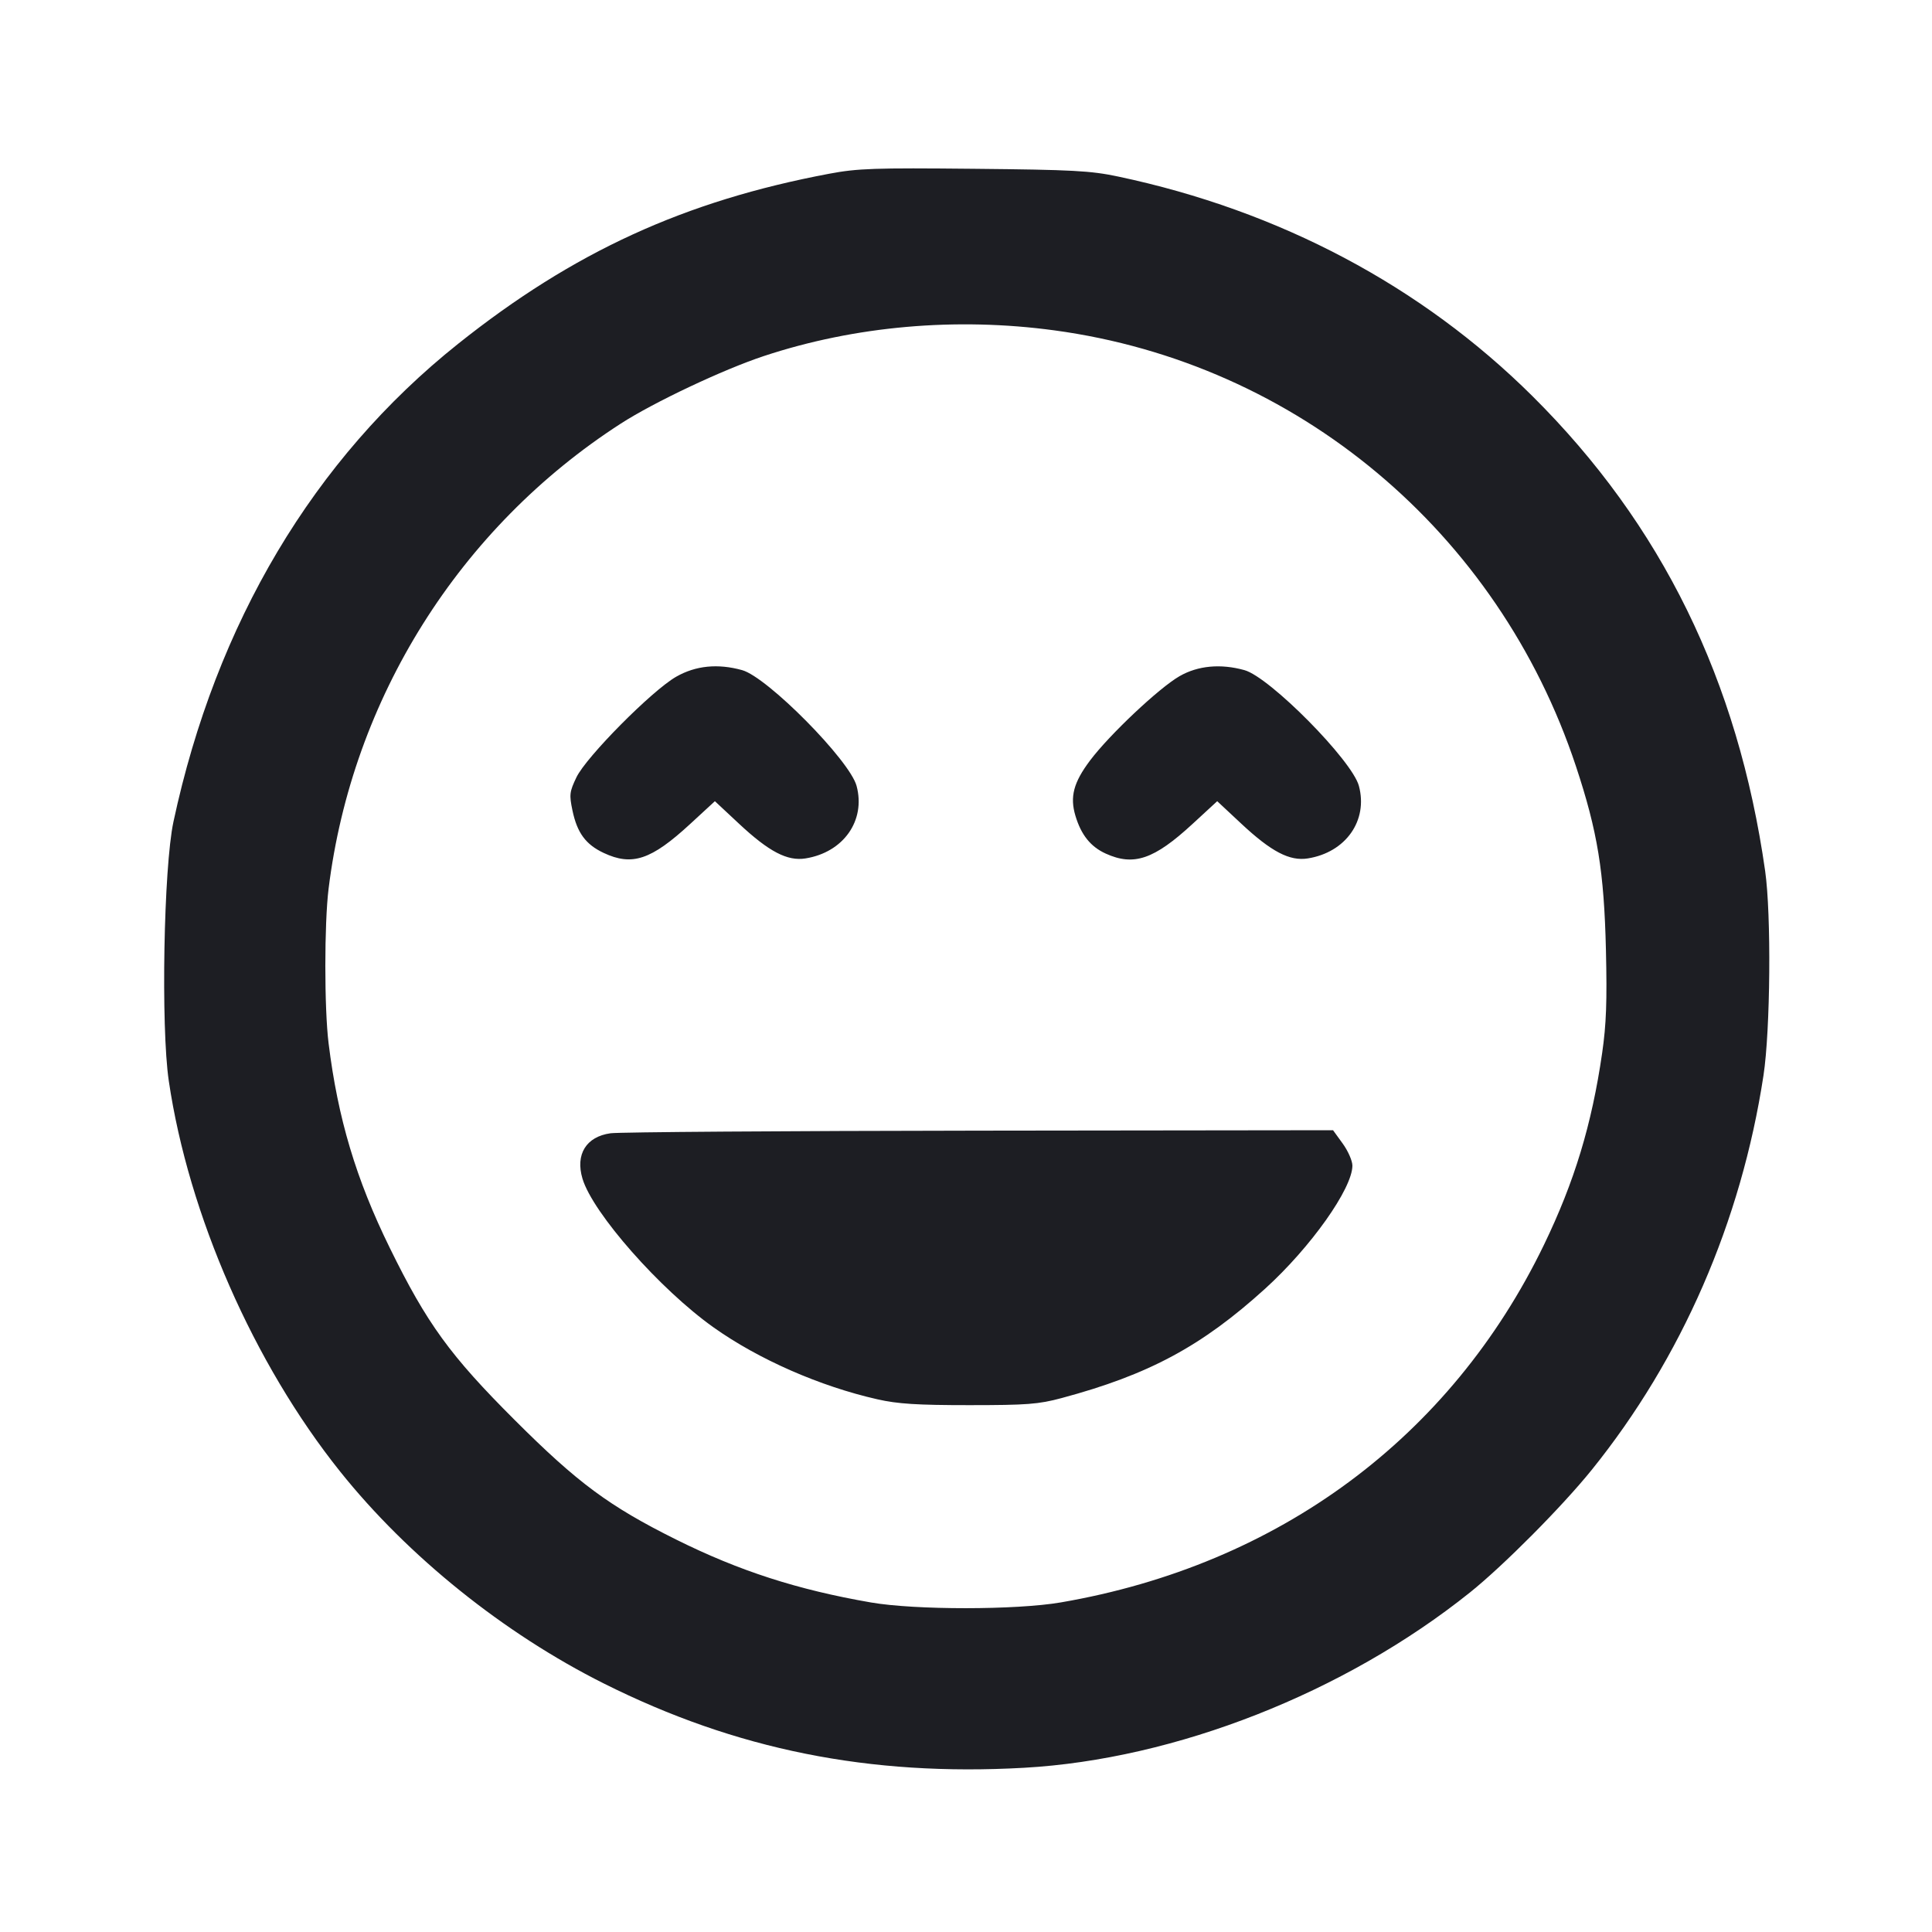<svg viewBox="0 0 2400 2400" fill="none" xmlns="http://www.w3.org/2000/svg"><path d="M1030.000 215.826 C 850.321 249.636,712.253 312.935,568.960 427.195 C 389.708 570.130,268.324 773.976,215.460 1020.847 C 203.311 1077.579,199.754 1275.466,209.673 1342.737 C 234.212 1509.160,315.199 1693.794,422.527 1828.000 C 506.790 1933.366,625.763 2029.003,750.000 2091.241 C 914.281 2173.539,1079.897 2206.779,1272.000 2196.008 C 1460.235 2185.454,1670.283 2102.887,1826.000 1978.239 C 1867.499 1945.020,1940.561 1871.475,1977.239 1826.000 C 2088.949 1687.499,2162.988 1517.506,2190.656 1336.000 C 2199.270 1279.493,2200.447 1136.096,2192.742 1082.000 C 2158.975 844.940,2064.228 651.595,1903.668 492.101 C 1765.859 355.207,1589.485 261.714,1389.080 219.323 C 1354.798 212.072,1332.812 210.887,1210.000 209.678 C 1086.003 208.456,1065.428 209.159,1030.000 215.826 M1310.000 410.420 C 1610.920 451.243,1861.093 660.415,1957.738 952.000 C 1984.562 1032.933,1992.659 1082.579,1994.949 1180.157 C 1996.442 1243.790,1995.381 1272.650,1990.244 1308.157 C 1977.413 1396.838,1955.795 1468.100,1918.011 1546.261 C 1802.278 1785.673,1588.289 1944.084,1317.828 1990.564 C 1262.325 2000.103,1136.899 2000.149,1082.000 1990.651 C 990.637 1974.844,918.238 1951.465,839.843 1912.455 C 756.714 1871.089,717.746 1842.244,639.630 1764.255 C 559.047 1683.803,530.383 1644.314,484.111 1550.000 C 442.233 1464.641,419.714 1389.335,408.190 1296.105 C 402.798 1252.485,402.801 1147.473,408.196 1103.895 C 437.429 867.748,570.830 655.429,771.149 526.221 C 812.454 499.579,898.493 458.959,948.976 442.266 C 1061.965 404.906,1187.636 393.820,1310.000 410.420 M840.000 840.633 C 809.903 857.813,728.178 940.245,716.031 965.676 C 707.476 983.586,707.036 987.276,711.130 1006.798 C 716.955 1034.568,727.602 1049.052,749.894 1059.530 C 785.229 1076.139,808.881 1068.236,857.269 1023.649 L 888.066 995.271 918.081 1023.302 C 955.315 1058.074,978.117 1069.963,1000.660 1066.358 C 1047.812 1058.818,1075.647 1019.253,1064.063 976.235 C 1055.527 944.533,953.336 841.186,921.893 832.457 C 891.678 824.069,864.215 826.810,840.000 840.633 M1465.302 839.946 C 1439.877 854.528,1378.264 912.569,1354.133 944.670 C 1333.593 971.995,1328.878 989.795,1335.934 1013.386 C 1343.051 1037.180,1354.802 1051.839,1373.604 1060.378 C 1408.408 1076.184,1433.570 1067.600,1481.269 1023.649 L 1512.066 995.271 1542.081 1023.302 C 1579.315 1058.074,1602.117 1069.963,1624.660 1066.358 C 1671.812 1058.818,1699.647 1019.253,1688.063 976.235 C 1679.527 944.533,1577.336 841.186,1545.893 832.457 C 1516.254 824.228,1488.154 826.840,1465.302 839.946 M758.448 1407.780 C 728.164 1411.978,714.544 1434.016,723.584 1464.190 C 736.397 1506.953,820.002 1601.802,886.474 1648.986 C 942.474 1688.736,1018.542 1722.109,1090.000 1738.280 C 1115.244 1743.992,1139.312 1745.521,1204.000 1745.520 C 1275.796 1745.520,1290.071 1744.428,1318.720 1736.746 C 1426.987 1707.716,1492.807 1672.348,1571.580 1600.874 C 1628.194 1549.505,1680.000 1476.439,1680.000 1447.961 C 1680.000 1442.043,1674.589 1429.730,1667.975 1420.600 L 1655.950 1404.000 1216.975 1404.534 C 975.539 1404.828,769.202 1406.289,758.448 1407.780 " fill="#1D1E23" stroke="none" fill-rule="evenodd"/></svg>
